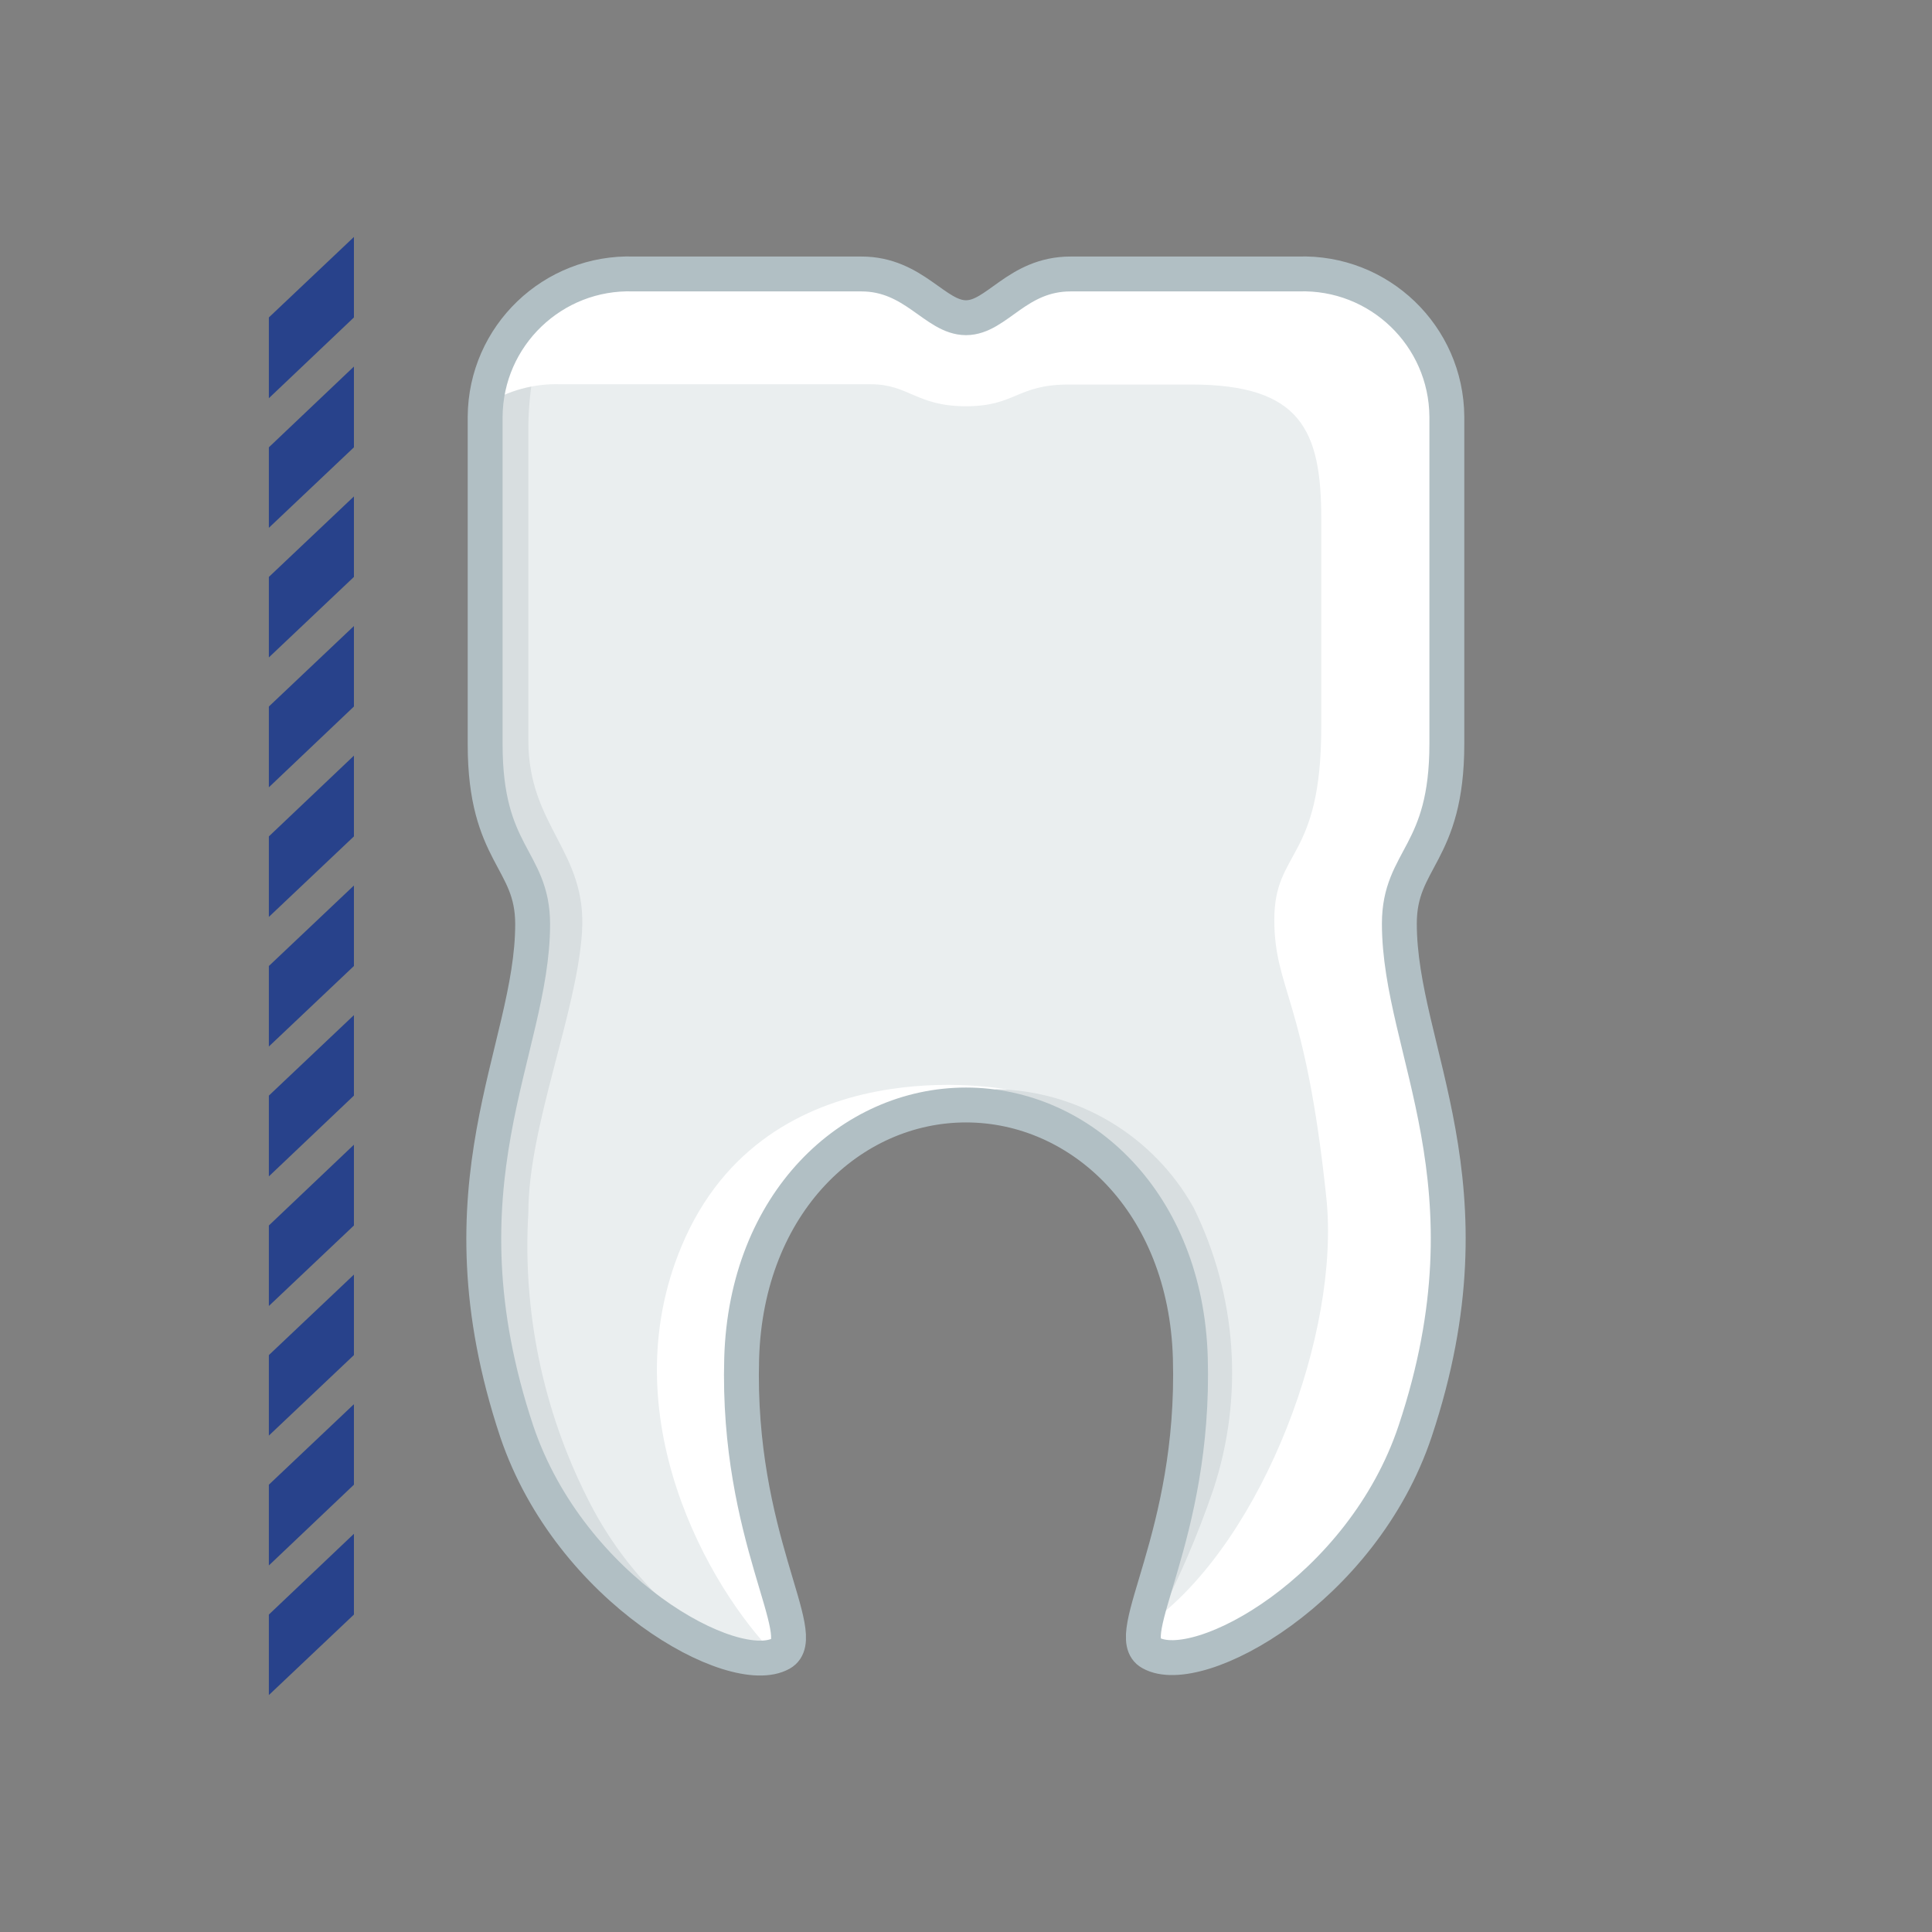 <?xml version="1.0" encoding="utf-8"?>
<svg viewBox="0 0 72 72" xmlns="http://www.w3.org/2000/svg">
  <rect x="0" y="0" width="72" height="72" fill="#808080" stroke="none"/>
  <defs>
    <style>.cls-1{stroke:#dcddde;stroke-width:1.06px;fill:url(#New_Gradient_Swatch_2);}.cls-1,.cls-6{stroke-miterlimit:10;}.cls-2{fill:url(#New_Gradient_Swatch_2-2);}.cls-3{fill:#eaeeef;}.cls-4{fill:#fff;}.cls-5{fill:#d8dee0;}.cls-6{fill:none;stroke:#b1bfc4;stroke-width:1.3px;}.cls-7{fill:#28428b;}</style>
  </defs>
  <title>DrawTypeButtonIcons_r2</title>
  <path class="cls-3" d="M 44.36 50.6 C 44.55 57.28 41.73 60.97 42.89 61.6 C 44.66 62.6 50.77 59.24 52.74 53.33 C 55.82 44.09 52.15 39.15 52.15 34.42 C 52.15 31.98 53.92 31.86 53.92 27.72 L 53.92 15.53 C 53.899 12.514 51.395 10.109 48.38 10.21 L 39.9 10.21 C 37.9 10.21 37.15 11.84 36 11.84 C 34.85 11.84 34.07 10.21 32.1 10.21 L 23.62 10.21 C 20.605 10.109 18.101 12.514 18.08 15.53 L 18.08 27.74 C 18.08 31.88 19.85 32 19.85 34.44 C 19.85 39.17 16.18 44.1 19.26 53.35 C 21.26 59.26 27.34 62.61 29.11 61.62 C 30.26 60.98 27.45 57.28 27.64 50.62 C 27.81 44.82 31.71 41.18 36 41.18 C 40.29 41.18 44.19 44.81 44.36 50.6 Z"/>
  <path class="cls-4" d="M 37.51 41.32 L 37.51 40.6 C 37.51 40.6 28.57 38.87 25.4 46.44 C 22.76 52.74 26.4 59.16 28.9 61.69 C 28.965 61.672 29.029 61.648 29.09 61.62 C 30.24 60.98 27.43 57.28 27.62 50.62 C 27.79 44.82 31.69 41.18 35.98 41.18 C 36.493 41.175 37.006 41.221 37.51 41.32 Z"/>
  <path class="cls-5" d="M 21.9 55.85 C 20.234 52.555 19.471 48.876 19.69 45.19 C 19.69 41.97 21.5 37.75 21.69 34.73 C 21.88 31.71 19.69 30.81 19.69 27.59 L 19.69 15.83 C 19.719 14.132 20.104 12.46 20.82 10.92 C 19.113 11.821 18.052 13.6 18.07 15.53 L 18.07 27.74 C 18.07 31.88 19.84 32 19.84 34.44 C 19.84 39.17 16.17 44.1 19.25 53.35 C 20.78 57.93 24.79 60.96 27.34 61.64 C 24.998 60.285 23.106 58.272 21.9 55.85 Z"/>
  <path class="cls-4" d="M 52.74 53.34 C 55.82 44.1 52.15 39.16 52.15 34.43 C 52.15 31.99 53.92 31.87 53.92 27.73 L 53.92 15.53 C 53.899 12.514 51.395 10.109 48.38 10.21 L 39.9 10.21 C 37.9 10.21 37.15 11.84 36 11.84 C 34.85 11.84 34.07 10.21 32.1 10.21 L 23.62 10.21 C 20.784 10.124 18.368 12.255 18.1 15.08 C 18.935 14.55 19.911 14.286 20.9 14.32 L 32.45 14.32 C 33.87 14.32 34.15 15.14 36 15.14 C 37.85 15.14 37.89 14.33 39.83 14.33 L 44.39 14.33 C 48.47 14.33 49.24 16.02 49.24 19.33 L 49.24 27.09 C 49.24 32.09 47.49 31.65 47.49 34.27 C 47.49 36.89 48.65 37.18 49.43 44.65 C 49.95 49.65 47.1 57.27 43.02 60.37 C 42.885 60.473 42.754 60.583 42.63 60.7 C 42.56 61.16 42.63 61.47 42.88 61.62 C 44.66 62.6 50.77 59.25 52.74 53.34 Z"/>
  <path class="cls-5" d="M 43 60.62 C 43.873 58.986 44.612 57.283 45.21 55.53 C 46.362 52.061 46.099 48.277 44.48 45 C 42.981 42.321 40.17 40.641 37.1 40.59 L 37.2 41.27 C 40.99 41.88 44.2 45.35 44.36 50.6 C 44.363 53.845 43.818 57.066 42.75 60.13 Z"/>
  <path class="cls-6" d="M 44.36 50.6 C 44.55 57.28 41.73 60.97 42.89 61.6 C 44.66 62.6 50.77 59.24 52.74 53.33 C 55.82 44.09 52.15 39.15 52.15 34.42 C 52.15 31.98 53.92 31.86 53.92 27.72 L 53.92 15.53 C 53.899 12.514 51.395 10.109 48.38 10.21 L 39.9 10.21 C 37.9 10.21 37.15 11.84 36 11.84 C 34.85 11.84 34.07 10.21 32.1 10.21 L 23.62 10.21 C 20.605 10.109 18.101 12.514 18.08 15.53 L 18.08 27.74 C 18.08 31.88 19.85 32 19.85 34.44 C 19.85 39.17 16.18 44.1 19.26 53.35 C 21.26 59.26 27.34 62.61 29.11 61.62 C 30.26 60.98 27.45 57.28 27.64 50.62 C 27.81 44.82 31.71 41.18 36 41.18 C 40.29 41.18 44.19 44.81 44.36 50.6 Z"/>
  <polygon class="cls-7" points="13.19 60.17 10.02 63.17 10.02 60.17 13.19 57.16 13.19 60.17"/>
  <polygon class="cls-7" points="13.19 55.33 10.02 58.34 10.02 55.33 13.19 52.33 13.19 55.33"/>
  <polygon class="cls-7" points="13.19 50.5 10.02 53.5 10.02 50.5 13.19 47.5 13.19 50.5"/>
  <polygon class="cls-7" points="13.19 45.67 10.02 48.67 10.02 45.67 13.19 42.66 13.19 45.67"/>
  <polygon class="cls-7" points="13.19 40.83 10.02 43.84 10.02 40.83 13.19 37.83 13.19 40.83"/>
  <polygon class="cls-7" points="13.19 36 10.02 39 10.02 36 13.19 33 13.19 36"/>
  <polygon class="cls-7" points="13.19 31.17 10.02 34.17 10.02 31.17 13.19 28.16 13.19 31.17"/>
  <polygon class="cls-7" points="13.19 26.33 10.02 29.34 10.02 26.33 13.19 23.33 13.19 26.33"/>
  <polygon class="cls-7" points="13.19 21.5 10.02 24.5 10.02 21.5 13.19 18.5 13.19 21.5"/>
  <polygon class="cls-7" points="13.19 16.67 10.02 19.67 10.02 16.67 13.19 13.66 13.19 16.67"/>
  <polygon class="cls-7" points="13.19 11.83 10.02 14.84 10.02 11.83 13.19 8.83 13.19 11.83"/>
</svg>